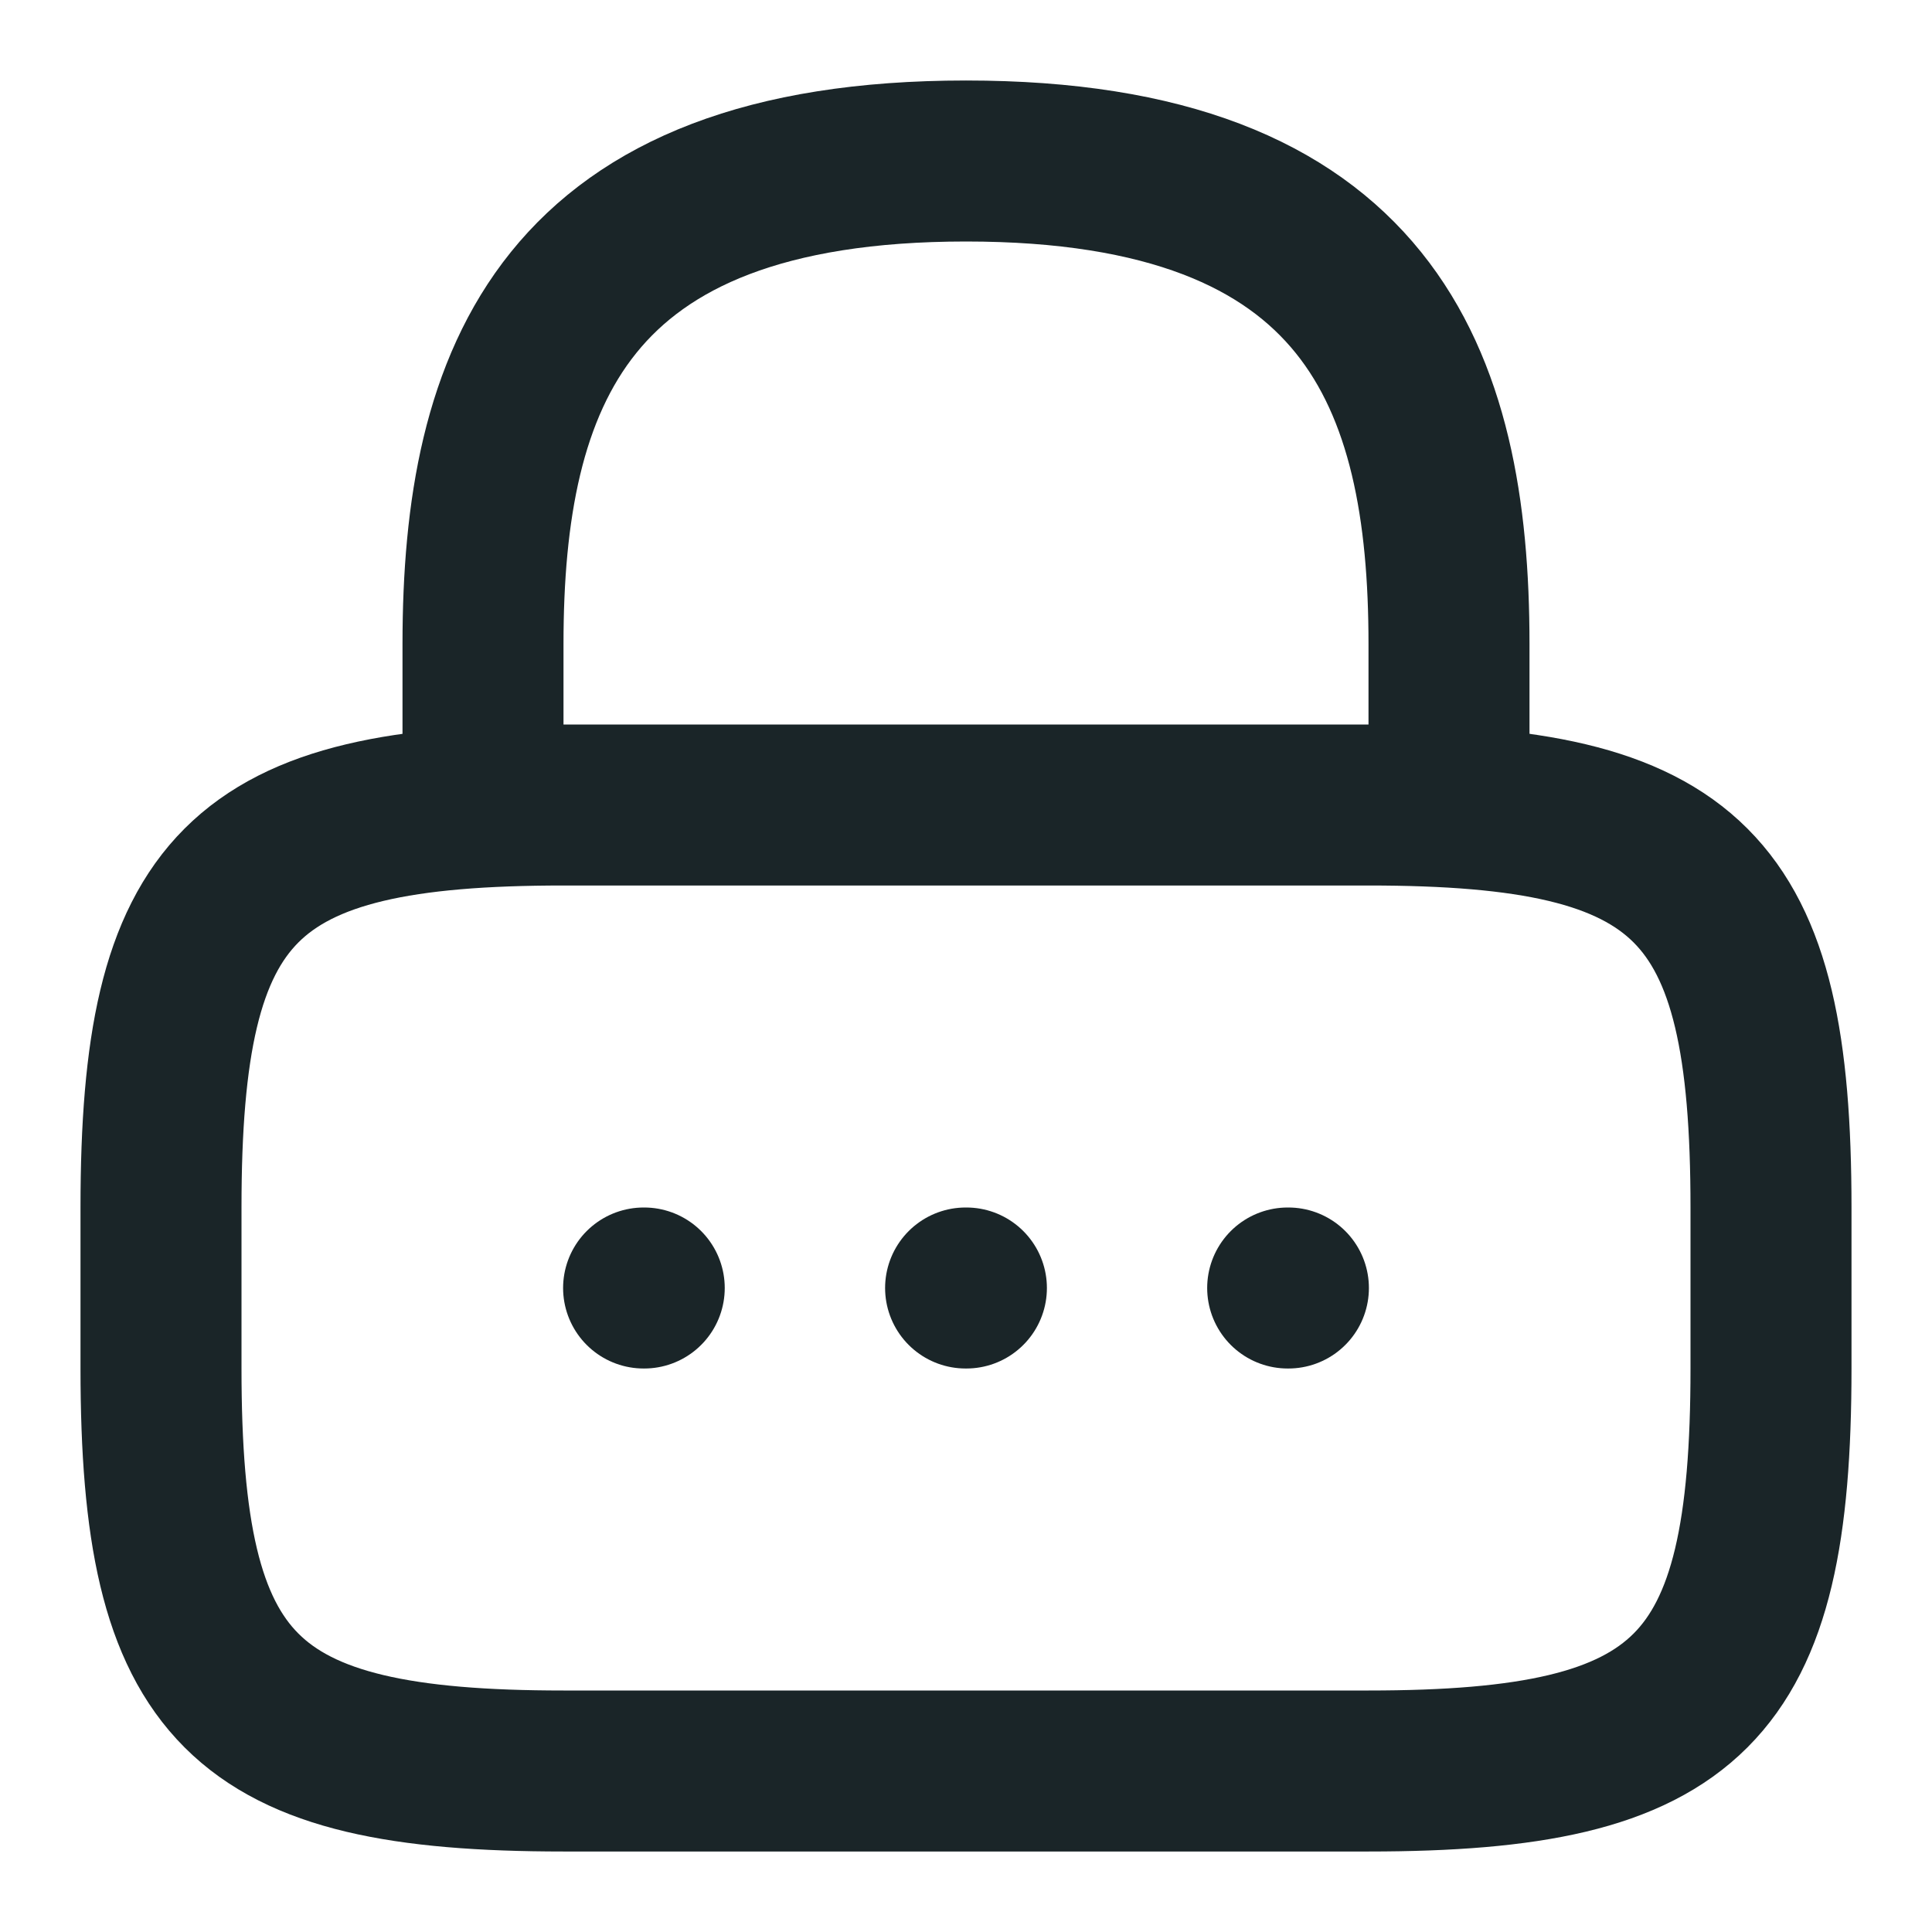 <svg width="24" height="24" viewBox="0 0 24 24" fill="none" xmlns="http://www.w3.org/2000/svg">
<path d="M6 10V8C6 4.69 7 2 12 2C17 2 18 4.69 18 8V10" stroke="#1A2528" stroke-width="2" stroke-linecap="round" stroke-linejoin="round"/>
<path d="M17 22H7C3 22 2 21 2 17V15C2 11 3 10 7 10H17C21 10 22 11 22 15V17C22 21 21 22 17 22Z" stroke="#1A2528" stroke-width="2" stroke-linecap="round" stroke-linejoin="round"/>
<path d="M15.996 16H16.005" stroke="#1A2528" stroke-width="2" stroke-linecap="round" stroke-linejoin="round"/>
<path d="M11.995 16H12.005" stroke="#1A2528" stroke-width="2" stroke-linecap="round" stroke-linejoin="round"/>
<path d="M7.995 16H8.003" stroke="#1A2528" stroke-width="2" stroke-linecap="round" stroke-linejoin="round"/>
</svg>
